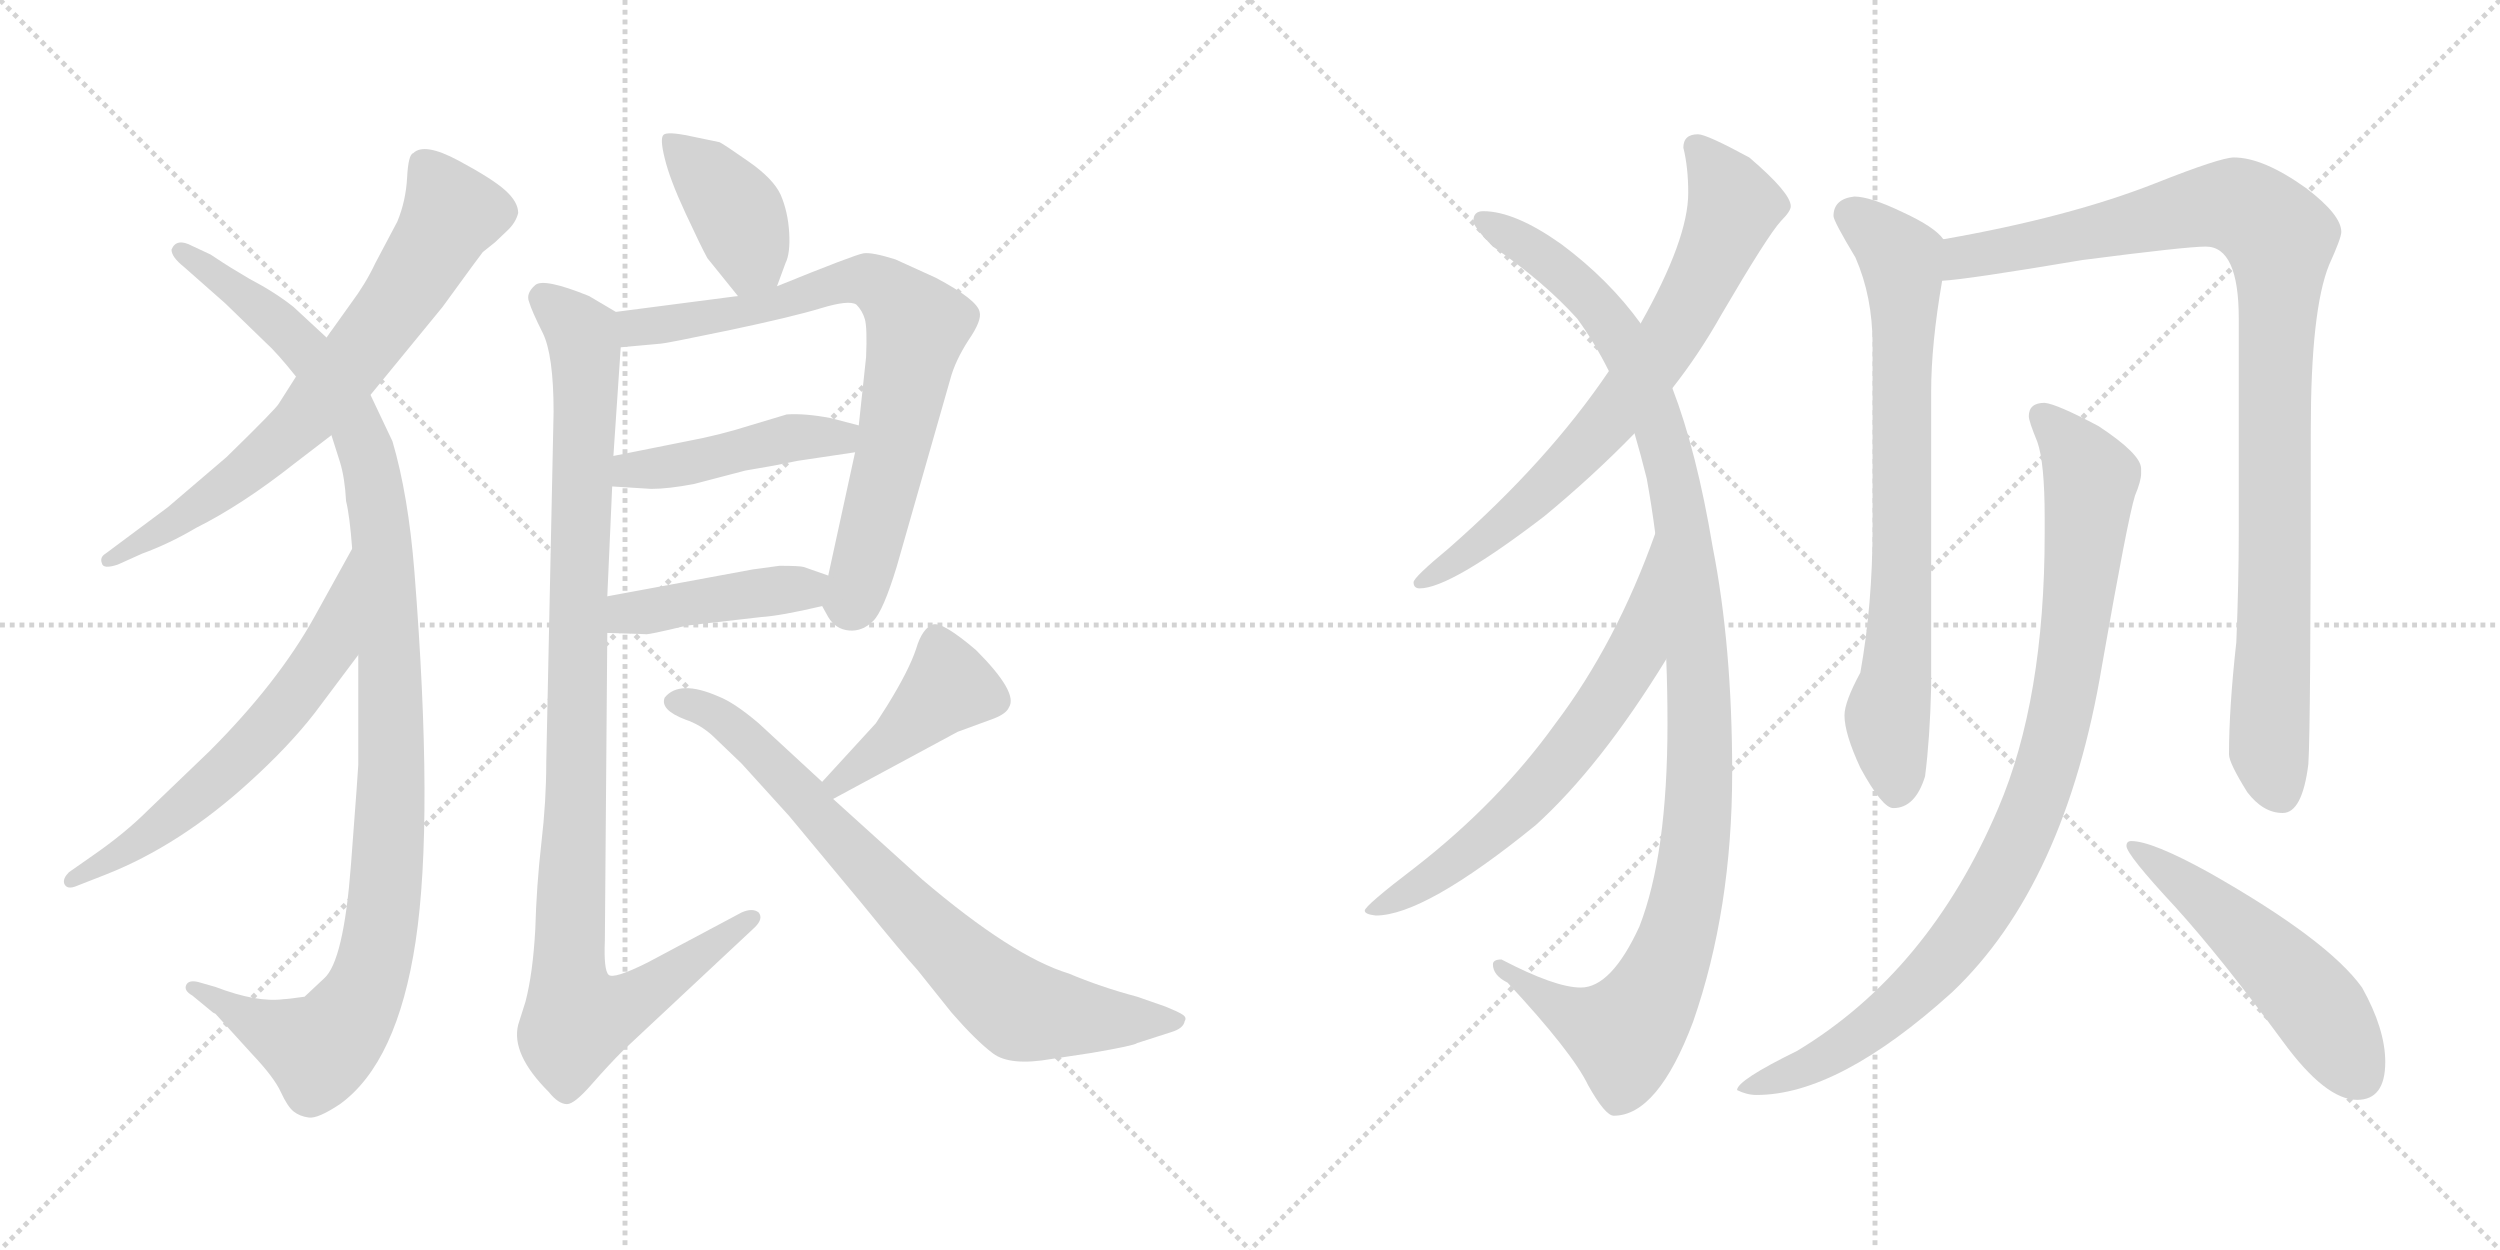 <svg version="1.1" viewBox="0 0 2048 1024" xmlns="http://www.w3.org/2000/svg">
  <g stroke="lightgray" stroke-dasharray="1,1" stroke-width="1" transform="scale(4, 4)">
    <line x1="0" y1="0" x2="256" y2="256"></line>
    <line x1="256" y1="0" x2="0" y2="256"></line>
    <line x1="128" y1="0" x2="128" y2="256"></line>
    <line x1="0" y1="128" x2="256" y2="128"></line>
    <line x1="256" y1="0" x2="512" y2="256"></line>
    <line x1="512" y1="0" x2="256" y2="256"></line>
    <line x1="384" y1="0" x2="384" y2="256"></line>
    <line x1="256" y1="128" x2="512" y2="128"></line>
  </g>
<g transform="scale(1, -1) translate(0, -850)">
   <style type="text/css">
    @keyframes keyframes0 {
      from {
       stroke: black;
       stroke-dashoffset: 707;
       stroke-width: 128;
       }
       70% {
       animation-timing-function: step-end;
       stroke: black;
       stroke-dashoffset: 0;
       stroke-width: 128;
       }
       to {
       stroke: black;
       stroke-width: 1024;
       }
       }
       #make-me-a-hanzi-animation-0 {
         animation: keyframes0 0.825s both;
         animation-delay: 0s;
         animation-timing-function: linear;
       }
    @keyframes keyframes1 {
      from {
       stroke: black;
       stroke-dashoffset: 1106;
       stroke-width: 128;
       }
       78% {
       animation-timing-function: step-end;
       stroke: black;
       stroke-dashoffset: 0;
       stroke-width: 128;
       }
       to {
       stroke: black;
       stroke-width: 1024;
       }
       }
       #make-me-a-hanzi-animation-1 {
         animation: keyframes1 1.15s both;
         animation-delay: 0.825s;
         animation-timing-function: linear;
       }
    @keyframes keyframes2 {
      from {
       stroke: black;
       stroke-dashoffset: 619;
       stroke-width: 128;
       }
       67% {
       animation-timing-function: step-end;
       stroke: black;
       stroke-dashoffset: 0;
       stroke-width: 128;
       }
       to {
       stroke: black;
       stroke-width: 1024;
       }
       }
       #make-me-a-hanzi-animation-2 {
         animation: keyframes2 0.754s both;
         animation-delay: 1.975s;
         animation-timing-function: linear;
       }
    @keyframes keyframes3 {
      from {
       stroke: black;
       stroke-dashoffset: 399;
       stroke-width: 128;
       }
       56% {
       animation-timing-function: step-end;
       stroke: black;
       stroke-dashoffset: 0;
       stroke-width: 128;
       }
       to {
       stroke: black;
       stroke-width: 1024;
       }
       }
       #make-me-a-hanzi-animation-3 {
         animation: keyframes3 0.575s both;
         animation-delay: 2.729s;
         animation-timing-function: linear;
       }
    @keyframes keyframes4 {
      from {
       stroke: black;
       stroke-dashoffset: 756;
       stroke-width: 128;
       }
       71% {
       animation-timing-function: step-end;
       stroke: black;
       stroke-dashoffset: 0;
       stroke-width: 128;
       }
       to {
       stroke: black;
       stroke-width: 1024;
       }
       }
       #make-me-a-hanzi-animation-4 {
         animation: keyframes4 0.865s both;
         animation-delay: 3.304s;
         animation-timing-function: linear;
       }
    @keyframes keyframes5 {
      from {
       stroke: black;
       stroke-dashoffset: 452;
       stroke-width: 128;
       }
       60% {
       animation-timing-function: step-end;
       stroke: black;
       stroke-dashoffset: 0;
       stroke-width: 128;
       }
       to {
       stroke: black;
       stroke-width: 1024;
       }
       }
       #make-me-a-hanzi-animation-5 {
         animation: keyframes5 0.618s both;
         animation-delay: 4.169s;
         animation-timing-function: linear;
       }
    @keyframes keyframes6 {
      from {
       stroke: black;
       stroke-dashoffset: 427;
       stroke-width: 128;
       }
       58% {
       animation-timing-function: step-end;
       stroke: black;
       stroke-dashoffset: 0;
       stroke-width: 128;
       }
       to {
       stroke: black;
       stroke-width: 1024;
       }
       }
       #make-me-a-hanzi-animation-6 {
         animation: keyframes6 0.597s both;
         animation-delay: 4.787s;
         animation-timing-function: linear;
       }
    @keyframes keyframes7 {
      from {
       stroke: black;
       stroke-dashoffset: 1027;
       stroke-width: 128;
       }
       77% {
       animation-timing-function: step-end;
       stroke: black;
       stroke-dashoffset: 0;
       stroke-width: 128;
       }
       to {
       stroke: black;
       stroke-width: 1024;
       }
       }
       #make-me-a-hanzi-animation-7 {
         animation: keyframes7 1.086s both;
         animation-delay: 5.384s;
         animation-timing-function: linear;
       }
    @keyframes keyframes8 {
      from {
       stroke: black;
       stroke-dashoffset: 424;
       stroke-width: 128;
       }
       58% {
       animation-timing-function: step-end;
       stroke: black;
       stroke-dashoffset: 0;
       stroke-width: 128;
       }
       to {
       stroke: black;
       stroke-width: 1024;
       }
       }
       #make-me-a-hanzi-animation-8 {
         animation: keyframes8 0.595s both;
         animation-delay: 6.47s;
         animation-timing-function: linear;
       }
    @keyframes keyframes9 {
      from {
       stroke: black;
       stroke-dashoffset: 764;
       stroke-width: 128;
       }
       71% {
       animation-timing-function: step-end;
       stroke: black;
       stroke-dashoffset: 0;
       stroke-width: 128;
       }
       to {
       stroke: black;
       stroke-width: 1024;
       }
       }
       #make-me-a-hanzi-animation-9 {
         animation: keyframes9 0.872s both;
         animation-delay: 7.065s;
         animation-timing-function: linear;
       }
    @keyframes keyframes10 {
      from {
       stroke: black;
       stroke-dashoffset: 724;
       stroke-width: 128;
       }
       70% {
       animation-timing-function: step-end;
       stroke: black;
       stroke-dashoffset: 0;
       stroke-width: 128;
       }
       to {
       stroke: black;
       stroke-width: 1024;
       }
       }
       #make-me-a-hanzi-animation-10 {
         animation: keyframes10 0.839s both;
         animation-delay: 7.937s;
         animation-timing-function: linear;
       }
    @keyframes keyframes11 {
      from {
       stroke: black;
       stroke-dashoffset: 1114;
       stroke-width: 128;
       }
       78% {
       animation-timing-function: step-end;
       stroke: black;
       stroke-dashoffset: 0;
       stroke-width: 128;
       }
       to {
       stroke: black;
       stroke-width: 1024;
       }
       }
       #make-me-a-hanzi-animation-11 {
         animation: keyframes11 1.157s both;
         animation-delay: 8.776s;
         animation-timing-function: linear;
       }
    @keyframes keyframes12 {
      from {
       stroke: black;
       stroke-dashoffset: 655;
       stroke-width: 128;
       }
       68% {
       animation-timing-function: step-end;
       stroke: black;
       stroke-dashoffset: 0;
       stroke-width: 128;
       }
       to {
       stroke: black;
       stroke-width: 1024;
       }
       }
       #make-me-a-hanzi-animation-12 {
         animation: keyframes12 0.783s both;
         animation-delay: 9.933s;
         animation-timing-function: linear;
       }
    @keyframes keyframes13 {
      from {
       stroke: black;
       stroke-dashoffset: 750;
       stroke-width: 128;
       }
       71% {
       animation-timing-function: step-end;
       stroke: black;
       stroke-dashoffset: 0;
       stroke-width: 128;
       }
       to {
       stroke: black;
       stroke-width: 1024;
       }
       }
       #make-me-a-hanzi-animation-13 {
         animation: keyframes13 0.86s both;
         animation-delay: 10.716s;
         animation-timing-function: linear;
       }
    @keyframes keyframes14 {
      from {
       stroke: black;
       stroke-dashoffset: 1002;
       stroke-width: 128;
       }
       77% {
       animation-timing-function: step-end;
       stroke: black;
       stroke-dashoffset: 0;
       stroke-width: 128;
       }
       to {
       stroke: black;
       stroke-width: 1024;
       }
       }
       #make-me-a-hanzi-animation-14 {
         animation: keyframes14 1.065s both;
         animation-delay: 11.576s;
         animation-timing-function: linear;
       }
    @keyframes keyframes15 {
      from {
       stroke: black;
       stroke-dashoffset: 939;
       stroke-width: 128;
       }
       75% {
       animation-timing-function: step-end;
       stroke: black;
       stroke-dashoffset: 0;
       stroke-width: 128;
       }
       to {
       stroke: black;
       stroke-width: 1024;
       }
       }
       #make-me-a-hanzi-animation-15 {
         animation: keyframes15 1.014s both;
         animation-delay: 12.642s;
         animation-timing-function: linear;
       }
    @keyframes keyframes16 {
      from {
       stroke: black;
       stroke-dashoffset: 523;
       stroke-width: 128;
       }
       63% {
       animation-timing-function: step-end;
       stroke: black;
       stroke-dashoffset: 0;
       stroke-width: 128;
       }
       to {
       stroke: black;
       stroke-width: 1024;
       }
       }
       #make-me-a-hanzi-animation-16 {
         animation: keyframes16 0.676s both;
         animation-delay: 13.656s;
         animation-timing-function: linear;
       }
</style>
<path d="M 242.5 541.5 L 228.5 519.5 Q 226.5 515.5 185.5 475.5 L 137.5 434.5 L 86.5 396.5 Q 81.5 393.5 83.5 388.5 Q 84.5 383.5 96.5 387.5 L 116.5 396.5 Q 138.5 404.5 160.5 417.5 Q 198.5 436.5 241.5 470.5 L 271.5 493.5 L 303.5 526.5 L 362.5 598.5 Q 394.5 642.5 395.5 643.5 L 405.5 651.5 Q 408.5 654.5 415.5 661.0 Q 422.5 667.5 424.5 675.5 Q 424.5 684.5 414.0 694.0 Q 403.5 703.5 375.5 718.5 Q 347.5 733.5 338.5 724.5 Q 334.5 723.5 333.5 704.5 Q 332.5 685.5 325.5 668.5 L 307.5 634.5 Q 299.5 617.5 287.5 601.5 L 267.5 573.5 L 242.5 541.5 Z" fill="lightgray"></path> 
<path d="M 140.5 645.5 Q 140.5 639.5 150.5 631.5 L 184.5 601.5 L 217.5 569.5 Q 226.5 561.5 242.5 541.5 L 271.5 493.5 L 278.5 471.5 Q 282.5 458.5 283.5 439.5 Q 286.5 427.5 288.5 400.5 L 293.5 313.5 L 293.5 223.5 Q 293.5 220.5 287.5 141.5 Q 281.5 62.5 265.5 48.5 L 249.5 33.5 Q 235.5 31.5 232.5 31.5 Q 210.5 28.5 176.5 41.5 L 162.5 45.5 Q 154.5 47.5 152.5 43.0 Q 150.5 38.5 157.5 34.5 L 174.5 20.5 L 176.5 19.5 L 206.5 -13.5 Q 224.5 -32.5 230.0 -44.5 Q 235.5 -56.5 240.5 -60.5 Q 245.5 -64.5 253.0 -65.5 Q 260.5 -66.5 278.5 -54.5 Q 325.5 -20.5 340.5 79.0 Q 355.5 178.5 339.5 381.5 Q 334.5 444.5 321.5 488.5 L 303.5 526.5 L 267.5 573.5 L 240.5 598.5 Q 225.5 610.5 204.5 621.5 L 189.5 630.5 Q 184.5 633.5 172.5 641.5 L 157.5 648.5 Q 144.5 655.5 140.5 645.5 Z" fill="lightgray"></path> 
<path d="M 288.5 400.5 L 257.5 344.5 Q 227.5 290.5 171.5 234.5 L 121.5 186.5 Q 102.5 167.5 76.5 149.5 L 56.5 135.5 Q 51.5 130.5 52.5 126.5 Q 54.5 120.5 63.5 124.5 L 86.5 133.5 Q 147.5 157.5 204.5 209.5 Q 236.5 238.5 257.5 265.5 L 293.5 313.5 C 311.5 337.5 303.5 426.5 288.5 400.5 Z" fill="lightgray"></path> 
<path d="M 636.5 615.5 L 643.5 634.5 Q 647.5 642.5 646.5 659.5 Q 645.5 676.5 639.5 690.5 Q 633.5 703.5 613.5 717.5 Q 593.5 731.5 589.5 733.5 Q 584.5 734.5 565.5 738.5 Q 546.5 742.5 543.5 739.5 Q 540.5 736.5 544.5 720.5 Q 548.5 703.5 561.5 675.5 Q 574.5 647.5 579.5 638.5 L 604.5 607.5 C 623.5 584.5 626.5 587.5 636.5 615.5 Z" fill="lightgray"></path> 
<path d="M 604.5 607.5 L 504.5 594.5 C 474.5 590.5 478.5 562.5 508.5 565.5 L 541.5 568.5 Q 544.5 568.5 597.5 579.5 Q 649.5 590.5 672.5 597.5 Q 695.5 604.5 701.5 600.5 Q 706.5 595.5 708.5 588.5 Q 710.5 581.5 709.5 557.5 L 703.5 501.5 L 700.5 479.5 L 678.5 378.5 C 673.5 354.5 673.5 354.5 673.5 353.5 L 678.5 344.5 Q 684.5 334.5 695.5 333.5 Q 706.5 332.5 715.5 341.5 Q 723.5 349.5 734.5 385.5 L 778.5 539.5 Q 782.5 554.5 793.5 571.5 Q 804.5 587.5 802.5 594.5 Q 800.5 604.5 766.5 622.5 L 733.5 637.5 Q 714.5 643.5 707.5 642.5 Q 700.5 641.5 636.5 615.5 L 604.5 607.5 Z" fill="lightgray"></path> 
<path d="M 501.5 451.5 L 533.5 449.5 Q 547.5 449.5 568.5 453.5 L 610.5 464.5 L 633.5 468.5 L 653.5 472.5 L 700.5 479.5 C 730.5 483.5 732.5 493.5 703.5 501.5 L 680.5 507.5 Q 659.5 511.5 644.5 510.5 L 614.5 501.5 Q 589.5 493.5 562.5 488.5 L 502.5 476.5 C 473.5 470.5 471.5 453.5 501.5 451.5 Z" fill="lightgray"></path> 
<path d="M 497.5 331.5 L 528.5 330.5 Q 529.5 329.5 562.5 337.5 L 623.5 344.5 Q 639.5 345.5 673.5 353.5 C 702.5 360.5 706.5 368.5 678.5 378.5 L 658.5 385.5 Q 655.5 386.5 638.5 386.5 L 616.5 383.5 L 497.5 361.5 C 467.5 356.5 467.5 332.5 497.5 331.5 Z" fill="lightgray"></path> 
<path d="M 504.5 594.5 L 482.5 607.5 Q 445.5 622.5 438.5 616.5 Q 430.5 609.5 433.5 602.5 Q 435.5 595.5 444.5 577.5 Q 453.5 559.5 453.5 512.5 L 447.5 225.5 Q 447.5 193.5 443.5 159.5 Q 439.5 124.5 438.5 88.5 Q 436.5 52.5 430.5 29.5 L 424.5 10.5 Q 418.5 -13.5 449.5 -44.5 Q 457.5 -54.5 464.5 -54.5 Q 470.5 -54.5 484.5 -38.5 Q 498.5 -22.5 510.5 -10.5 L 618.5 90.5 Q 625.5 97.5 621.5 102.5 Q 616.5 106.5 607.5 102.5 L 530.5 61.5 Q 502.5 47.5 498.5 51.5 Q 494.5 55.5 495.5 79.5 L 497.5 331.5 L 497.5 361.5 L 501.5 451.5 L 502.5 476.5 L 508.5 565.5 C 510.5 591.5 510.5 591.5 504.5 594.5 Z" fill="lightgray"></path> 
<path d="M 682.5 195.5 L 784.5 250.5 L 814.5 261.5 Q 824.5 265.5 826.5 270.5 Q 834.5 282.5 799.5 317.5 Q 772.5 340.5 764.5 338.5 Q 755.5 335.5 750.5 318.5 Q 744.5 300.5 726.5 271.5 L 717.5 257.5 L 673.5 209.5 C 653.5 187.5 656.5 181.5 682.5 195.5 Z" fill="lightgray"></path> 
<path d="M 673.5 209.5 L 621.5 257.5 Q 601.5 274.5 588.5 279.5 Q 556.5 293.5 544.5 278.5 Q 540.5 268.5 561.5 260.5 Q 573.5 256.5 583.5 247.5 L 607.5 224.5 L 646.5 181.5 L 705.5 110.5 Q 740.5 67.5 751.5 55.5 L 779.5 20.5 Q 799.5 -2.5 813.5 -13.0 Q 827.5 -23.5 861.5 -17.5 L 894.5 -12.5 Q 929.5 -6.5 931.5 -4.5 L 959.5 4.5 Q 969.5 7.5 970.5 13.5 Q 972.5 16.5 968.5 19.0 Q 964.5 21.5 954.5 25.5 L 931.5 33.5 Q 901.5 41.5 875.5 52.5 Q 829.5 66.5 755.5 129.5 L 682.5 195.5 L 673.5 209.5 Z" fill="lightgray"></path> 
<path d="M 1391.0 740.0 Q 1379.0 740.0 1379.0 729.0 Q 1383.0 713.0 1383.0 692.0 Q 1383.0 654.0 1344.0 585.0 L 1318.0 546.0 Q 1268.0 472.0 1187.0 401.0 Q 1158.0 377.0 1158.0 373.0 Q 1158.0 368.0 1163.0 368.0 Q 1188.0 368.0 1265.0 427.0 Q 1305.0 460.0 1339.0 495.0 L 1370.0 532.0 Q 1392.0 560.0 1410.0 592.0 Q 1448.0 657.0 1459.0 669.0 Q 1467.0 677.0 1467.0 681.0 Q 1467.0 692.0 1433.0 721.0 Q 1398.0 740.0 1391.0 740.0 Z" fill="lightgray"></path> 
<path d="M 1344.0 585.0 Q 1318.0 621.0 1279.0 650.0 Q 1241.0 677.0 1215.0 677.0 Q 1207.0 677.0 1207.0 669.0 Q 1207.0 664.0 1223.0 648.0 Q 1265.0 619.0 1292.0 589.0 Q 1306.0 570.0 1318.0 546.0 L 1339.0 495.0 Q 1344.0 478.0 1349.0 458.0 Q 1353.0 436.0 1356.0 413.0 L 1365.0 310.0 Q 1366.0 285.0 1366.0 257.0 Q 1366.0 150.0 1343.0 91.0 Q 1320.0 41.0 1295.0 41.0 Q 1274.0 41.0 1230.0 64.0 Q 1223.0 64.0 1223.0 60.0 Q 1223.0 51.0 1235.0 45.0 Q 1288.0 -12.0 1301.0 -39.0 Q 1315.0 -64.0 1322.0 -64.0 Q 1358.0 -64.0 1387.0 13.0 Q 1419.0 105.0 1419.0 217.0 Q 1419.0 321.0 1403.0 402.0 Q 1390.0 480.0 1370.0 532.0 L 1344.0 585.0 Z" fill="lightgray"></path> 
<path d="M 1356.0 413.0 Q 1324.0 323.0 1274.0 257.0 Q 1228.0 193.0 1160.0 140.0 Q 1118.0 108.0 1118.0 104.0 Q 1118.0 101.0 1127.0 100.0 Q 1167.0 100.0 1258.0 174.0 Q 1311.0 222.0 1365.0 310.0 C 1381.0 335.0 1366.0 441.0 1356.0 413.0 Z" fill="lightgray"></path> 
<path d="M 1519.0 689.0 Q 1502.0 687.0 1502.0 673.0 Q 1502.0 669.0 1520.0 639.0 Q 1534.0 607.0 1534.0 568.0 L 1534.0 417.0 Q 1534.0 355.0 1524.0 299.0 Q 1511.0 275.0 1511.0 264.0 Q 1511.0 249.0 1524.0 221.0 Q 1542.0 188.0 1551.0 188.0 Q 1569.0 188.0 1577.0 214.0 Q 1581.0 245.0 1582.0 287.0 L 1582.0 529.0 Q 1582.0 568.0 1591.0 620.0 C 1596.0 650.0 1596.0 651.0 1592.0 654.0 Q 1585.0 664.0 1559.0 676.0 Q 1532.0 689.0 1519.0 689.0 Z" fill="lightgray"></path> 
<path d="M 1591.0 620.0 Q 1611.0 621.0 1706.0 637.0 Q 1791.0 648.0 1807.0 648.0 Q 1834.0 648.0 1834.0 589.0 L 1834.0 414.0 Q 1834.0 373.0 1832.0 324.0 Q 1826.0 270.0 1826.0 232.0 Q 1826.0 225.0 1841.0 201.0 Q 1854.0 184.0 1870.0 184.0 Q 1886.0 184.0 1891.0 224.0 Q 1893.0 254.0 1893.0 498.0 Q 1893.0 596.0 1908.0 633.0 Q 1918.0 655.0 1918.0 660.0 Q 1918.0 674.0 1889.0 696.0 Q 1854.0 721.0 1830.0 721.0 Q 1819.0 721.0 1766.0 700.0 Q 1695.0 672.0 1592.0 654.0 C 1562.0 649.0 1561.0 617.0 1591.0 620.0 Z" fill="lightgray"></path> 
<path d="M 1675.0 520.0 Q 1662.0 520.0 1662.0 509.0 Q 1662.0 505.0 1669.0 488.0 Q 1675.0 471.0 1675.0 426.0 L 1675.0 413.0 Q 1675.0 277.0 1637.0 188.0 Q 1580.0 54.0 1472.0 -11.0 Q 1423.0 -35.0 1423.0 -43.0 Q 1431.0 -47.0 1439.0 -47.0 Q 1506.0 -47.0 1599.0 37.0 Q 1692.0 125.0 1722.0 305.0 Q 1743.0 425.0 1749.0 444.0 Q 1754.0 456.0 1754.0 462.0 L 1754.0 466.0 Q 1754.0 478.0 1719.0 501.0 Q 1685.0 519.0 1675.0 520.0 Z" fill="lightgray"></path> 
<path d="M 1746.0 161.0 Q 1742.0 161.0 1742.0 157.0 Q 1742.0 150.0 1782.0 107.0 Q 1820.0 65.0 1870.0 -3.0 Q 1905.0 -51.0 1931.0 -51.0 Q 1954.0 -51.0 1954.0 -20.0 Q 1954.0 7.0 1935.0 41.0 Q 1907.0 80.0 1810.0 135.0 Q 1763.0 161.0 1746.0 161.0 Z" fill="lightgray"></path> 
      <clipPath id="make-me-a-hanzi-clip-0">
      <path d="M 242.5 541.5 L 228.5 519.5 Q 226.5 515.5 185.5 475.5 L 137.5 434.5 L 86.5 396.5 Q 81.5 393.5 83.5 388.5 Q 84.5 383.5 96.5 387.5 L 116.5 396.5 Q 138.5 404.5 160.5 417.5 Q 198.5 436.5 241.5 470.5 L 271.5 493.5 L 303.5 526.5 L 362.5 598.5 Q 394.5 642.5 395.5 643.5 L 405.5 651.5 Q 408.5 654.5 415.5 661.0 Q 422.5 667.5 424.5 675.5 Q 424.5 684.5 414.0 694.0 Q 403.5 703.5 375.5 718.5 Q 347.5 733.5 338.5 724.5 Q 334.5 723.5 333.5 704.5 Q 332.5 685.5 325.5 668.5 L 307.5 634.5 Q 299.5 617.5 287.5 601.5 L 267.5 573.5 L 242.5 541.5 Z" fill="lightgray"></path>
      </clipPath>
      <path clip-path="url(#make-me-a-hanzi-clip-0)" d="M 346.5 715.5 L 369.5 675.5 L 305.5 574.5 L 233.5 491.5 L 159.5 432.5 L 90.5 390.5 " fill="none" id="make-me-a-hanzi-animation-0" stroke-dasharray="579 1158" stroke-linecap="round"></path>

      <clipPath id="make-me-a-hanzi-clip-1">
      <path d="M 140.5 645.5 Q 140.5 639.5 150.5 631.5 L 184.5 601.5 L 217.5 569.5 Q 226.5 561.5 242.5 541.5 L 271.5 493.5 L 278.5 471.5 Q 282.5 458.5 283.5 439.5 Q 286.5 427.5 288.5 400.5 L 293.5 313.5 L 293.5 223.5 Q 293.5 220.5 287.5 141.5 Q 281.5 62.5 265.5 48.5 L 249.5 33.5 Q 235.5 31.5 232.5 31.5 Q 210.5 28.5 176.5 41.5 L 162.5 45.5 Q 154.5 47.5 152.5 43.0 Q 150.5 38.5 157.5 34.5 L 174.5 20.5 L 176.5 19.5 L 206.5 -13.5 Q 224.5 -32.5 230.0 -44.5 Q 235.5 -56.5 240.5 -60.5 Q 245.5 -64.5 253.0 -65.5 Q 260.5 -66.5 278.5 -54.5 Q 325.5 -20.5 340.5 79.0 Q 355.5 178.5 339.5 381.5 Q 334.5 444.5 321.5 488.5 L 303.5 526.5 L 267.5 573.5 L 240.5 598.5 Q 225.5 610.5 204.5 621.5 L 189.5 630.5 Q 184.5 633.5 172.5 641.5 L 157.5 648.5 Q 144.5 655.5 140.5 645.5 Z" fill="lightgray"></path>
      </clipPath>
      <path clip-path="url(#make-me-a-hanzi-clip-1)" d="M 147.5 644.5 L 214.5 596.5 L 256.5 556.5 L 282.5 519.5 L 298.5 483.5 L 313.5 404.5 L 321.5 236.5 L 309.5 74.5 L 300.5 41.5 L 279.5 7.5 L 261.5 -9.5 L 158.5 40.5 " fill="none" id="make-me-a-hanzi-animation-1" stroke-dasharray="978 1956" stroke-linecap="round"></path>

      <clipPath id="make-me-a-hanzi-clip-2">
      <path d="M 288.5 400.5 L 257.5 344.5 Q 227.5 290.5 171.5 234.5 L 121.5 186.5 Q 102.5 167.5 76.5 149.5 L 56.5 135.5 Q 51.5 130.5 52.5 126.5 Q 54.5 120.5 63.5 124.5 L 86.5 133.5 Q 147.5 157.5 204.5 209.5 Q 236.5 238.5 257.5 265.5 L 293.5 313.5 C 311.5 337.5 303.5 426.5 288.5 400.5 Z" fill="lightgray"></path>
      </clipPath>
      <path clip-path="url(#make-me-a-hanzi-clip-2)" d="M 288.5 393.5 L 270.5 320.5 L 236.5 273.5 L 149.5 187.5 L 58.5 129.5 " fill="none" id="make-me-a-hanzi-animation-2" stroke-dasharray="491 982" stroke-linecap="round"></path>

      <clipPath id="make-me-a-hanzi-clip-3">
      <path d="M 636.5 615.5 L 643.5 634.5 Q 647.5 642.5 646.5 659.5 Q 645.5 676.5 639.5 690.5 Q 633.5 703.5 613.5 717.5 Q 593.5 731.5 589.5 733.5 Q 584.5 734.5 565.5 738.5 Q 546.5 742.5 543.5 739.5 Q 540.5 736.5 544.5 720.5 Q 548.5 703.5 561.5 675.5 Q 574.5 647.5 579.5 638.5 L 604.5 607.5 C 623.5 584.5 626.5 587.5 636.5 615.5 Z" fill="lightgray"></path>
      </clipPath>
      <path clip-path="url(#make-me-a-hanzi-clip-3)" d="M 547.5 735.5 L 604.5 674.5 L 615.5 639.5 L 607.5 618.5 " fill="none" id="make-me-a-hanzi-animation-3" stroke-dasharray="271 542" stroke-linecap="round"></path>

      <clipPath id="make-me-a-hanzi-clip-4">
      <path d="M 604.5 607.5 L 504.5 594.5 C 474.5 590.5 478.5 562.5 508.5 565.5 L 541.5 568.5 Q 544.5 568.5 597.5 579.5 Q 649.5 590.5 672.5 597.5 Q 695.5 604.5 701.5 600.5 Q 706.5 595.5 708.5 588.5 Q 710.5 581.5 709.5 557.5 L 703.5 501.5 L 700.5 479.5 L 678.5 378.5 C 673.5 354.5 673.5 354.5 673.5 353.5 L 678.5 344.5 Q 684.5 334.5 695.5 333.5 Q 706.5 332.5 715.5 341.5 Q 723.5 349.5 734.5 385.5 L 778.5 539.5 Q 782.5 554.5 793.5 571.5 Q 804.5 587.5 802.5 594.5 Q 800.5 604.5 766.5 622.5 L 733.5 637.5 Q 714.5 643.5 707.5 642.5 Q 700.5 641.5 636.5 615.5 L 604.5 607.5 Z" fill="lightgray"></path>
      </clipPath>
      <path clip-path="url(#make-me-a-hanzi-clip-4)" d="M 512.5 588.5 L 523.5 581.5 L 604.5 592.5 L 704.5 620.5 L 719.5 616.5 L 745.5 591.5 L 751.5 583.5 L 725.5 456.5 L 700.5 362.5 L 689.5 356.5 " fill="none" id="make-me-a-hanzi-animation-4" stroke-dasharray="628 1256" stroke-linecap="round"></path>

      <clipPath id="make-me-a-hanzi-clip-5">
      <path d="M 501.5 451.5 L 533.5 449.5 Q 547.5 449.5 568.5 453.5 L 610.5 464.5 L 633.5 468.5 L 653.5 472.5 L 700.5 479.5 C 730.5 483.5 732.5 493.5 703.5 501.5 L 680.5 507.5 Q 659.5 511.5 644.5 510.5 L 614.5 501.5 Q 589.5 493.5 562.5 488.5 L 502.5 476.5 C 473.5 470.5 471.5 453.5 501.5 451.5 Z" fill="lightgray"></path>
      </clipPath>
      <path clip-path="url(#make-me-a-hanzi-clip-5)" d="M 507.5 457.5 L 516.5 464.5 L 571.5 471.5 L 642.5 490.5 L 687.5 490.5 L 696.5 496.5 " fill="none" id="make-me-a-hanzi-animation-5" stroke-dasharray="324 648" stroke-linecap="round"></path>

      <clipPath id="make-me-a-hanzi-clip-6">
      <path d="M 497.5 331.5 L 528.5 330.5 Q 529.5 329.5 562.5 337.5 L 623.5 344.5 Q 639.5 345.5 673.5 353.5 C 702.5 360.5 706.5 368.5 678.5 378.5 L 658.5 385.5 Q 655.5 386.5 638.5 386.5 L 616.5 383.5 L 497.5 361.5 C 467.5 356.5 467.5 332.5 497.5 331.5 Z" fill="lightgray"></path>
      </clipPath>
      <path clip-path="url(#make-me-a-hanzi-clip-6)" d="M 505.5 339.5 L 514.5 347.5 L 671.5 373.5 " fill="none" id="make-me-a-hanzi-animation-6" stroke-dasharray="299 598" stroke-linecap="round"></path>

      <clipPath id="make-me-a-hanzi-clip-7">
      <path d="M 504.5 594.5 L 482.5 607.5 Q 445.5 622.5 438.5 616.5 Q 430.5 609.5 433.5 602.5 Q 435.5 595.5 444.5 577.5 Q 453.5 559.5 453.5 512.5 L 447.5 225.5 Q 447.5 193.5 443.5 159.5 Q 439.5 124.5 438.5 88.5 Q 436.5 52.5 430.5 29.5 L 424.5 10.5 Q 418.5 -13.5 449.5 -44.5 Q 457.5 -54.5 464.5 -54.5 Q 470.5 -54.5 484.5 -38.5 Q 498.5 -22.5 510.5 -10.5 L 618.5 90.5 Q 625.5 97.5 621.5 102.5 Q 616.5 106.5 607.5 102.5 L 530.5 61.5 Q 502.5 47.5 498.5 51.5 Q 494.5 55.5 495.5 79.5 L 497.5 331.5 L 497.5 361.5 L 501.5 451.5 L 502.5 476.5 L 508.5 565.5 C 510.5 591.5 510.5 591.5 504.5 594.5 Z" fill="lightgray"></path>
      </clipPath>
      <path clip-path="url(#make-me-a-hanzi-clip-7)" d="M 444.5 605.5 L 476.5 576.5 L 480.5 545.5 L 465.5 78.5 L 468.5 27.5 L 475.5 14.5 L 508.5 23.5 L 614.5 97.5 " fill="none" id="make-me-a-hanzi-animation-7" stroke-dasharray="899 1798" stroke-linecap="round"></path>

      <clipPath id="make-me-a-hanzi-clip-8">
      <path d="M 682.5 195.5 L 784.5 250.5 L 814.5 261.5 Q 824.5 265.5 826.5 270.5 Q 834.5 282.5 799.5 317.5 Q 772.5 340.5 764.5 338.5 Q 755.5 335.5 750.5 318.5 Q 744.5 300.5 726.5 271.5 L 717.5 257.5 L 673.5 209.5 C 653.5 187.5 656.5 181.5 682.5 195.5 Z" fill="lightgray"></path>
      </clipPath>
      <path clip-path="url(#make-me-a-hanzi-clip-8)" d="M 766.5 327.5 L 777.5 287.5 L 731.5 242.5 L 686.5 209.5 L 686.5 203.5 " fill="none" id="make-me-a-hanzi-animation-8" stroke-dasharray="296 592" stroke-linecap="round"></path>

      <clipPath id="make-me-a-hanzi-clip-9">
      <path d="M 673.5 209.5 L 621.5 257.5 Q 601.5 274.5 588.5 279.5 Q 556.5 293.5 544.5 278.5 Q 540.5 268.5 561.5 260.5 Q 573.5 256.5 583.5 247.5 L 607.5 224.5 L 646.5 181.5 L 705.5 110.5 Q 740.5 67.5 751.5 55.5 L 779.5 20.5 Q 799.5 -2.5 813.5 -13.0 Q 827.5 -23.5 861.5 -17.5 L 894.5 -12.5 Q 929.5 -6.5 931.5 -4.5 L 959.5 4.5 Q 969.5 7.5 970.5 13.5 Q 972.5 16.5 968.5 19.0 Q 964.5 21.5 954.5 25.5 L 931.5 33.5 Q 901.5 41.5 875.5 52.5 Q 829.5 66.5 755.5 129.5 L 682.5 195.5 L 673.5 209.5 Z" fill="lightgray"></path>
      </clipPath>
      <path clip-path="url(#make-me-a-hanzi-clip-9)" d="M 553.5 275.5 L 575.5 270.5 L 615.5 240.5 L 718.5 130.5 L 825.5 29.5 L 861.5 18.5 L 961.5 13.5 " fill="none" id="make-me-a-hanzi-animation-9" stroke-dasharray="636 1272" stroke-linecap="round"></path>

      <clipPath id="make-me-a-hanzi-clip-10">
      <path d="M 1391.0 740.0 Q 1379.0 740.0 1379.0 729.0 Q 1383.0 713.0 1383.0 692.0 Q 1383.0 654.0 1344.0 585.0 L 1318.0 546.0 Q 1268.0 472.0 1187.0 401.0 Q 1158.0 377.0 1158.0 373.0 Q 1158.0 368.0 1163.0 368.0 Q 1188.0 368.0 1265.0 427.0 Q 1305.0 460.0 1339.0 495.0 L 1370.0 532.0 Q 1392.0 560.0 1410.0 592.0 Q 1448.0 657.0 1459.0 669.0 Q 1467.0 677.0 1467.0 681.0 Q 1467.0 692.0 1433.0 721.0 Q 1398.0 740.0 1391.0 740.0 Z" fill="lightgray"></path>
      </clipPath>
      <path clip-path="url(#make-me-a-hanzi-clip-10)" d="M 1389.0 730.0 L 1421.0 681.0 L 1369.0 575.0 L 1300.0 485.0 L 1247.0 432.0 L 1163.0 373.0 " fill="none" id="make-me-a-hanzi-animation-10" stroke-dasharray="596 1192" stroke-linecap="round"></path>

      <clipPath id="make-me-a-hanzi-clip-11">
      <path d="M 1344.0 585.0 Q 1318.0 621.0 1279.0 650.0 Q 1241.0 677.0 1215.0 677.0 Q 1207.0 677.0 1207.0 669.0 Q 1207.0 664.0 1223.0 648.0 Q 1265.0 619.0 1292.0 589.0 Q 1306.0 570.0 1318.0 546.0 L 1339.0 495.0 Q 1344.0 478.0 1349.0 458.0 Q 1353.0 436.0 1356.0 413.0 L 1365.0 310.0 Q 1366.0 285.0 1366.0 257.0 Q 1366.0 150.0 1343.0 91.0 Q 1320.0 41.0 1295.0 41.0 Q 1274.0 41.0 1230.0 64.0 Q 1223.0 64.0 1223.0 60.0 Q 1223.0 51.0 1235.0 45.0 Q 1288.0 -12.0 1301.0 -39.0 Q 1315.0 -64.0 1322.0 -64.0 Q 1358.0 -64.0 1387.0 13.0 Q 1419.0 105.0 1419.0 217.0 Q 1419.0 321.0 1403.0 402.0 Q 1390.0 480.0 1370.0 532.0 L 1344.0 585.0 Z" fill="lightgray"></path>
      </clipPath>
      <path clip-path="url(#make-me-a-hanzi-clip-11)" d="M 1216.0 668.0 L 1250.0 650.0 L 1297.0 612.0 L 1324.0 579.0 L 1353.0 519.0 L 1380.0 407.0 L 1393.0 258.0 L 1384.0 127.0 L 1365.0 58.0 L 1345.0 19.0 L 1331.0 3.0 L 1317.0 6.0 L 1283.0 21.0 L 1229.0 58.0 " fill="none" id="make-me-a-hanzi-animation-11" stroke-dasharray="986 1972" stroke-linecap="round"></path>

      <clipPath id="make-me-a-hanzi-clip-12">
      <path d="M 1356.0 413.0 Q 1324.0 323.0 1274.0 257.0 Q 1228.0 193.0 1160.0 140.0 Q 1118.0 108.0 1118.0 104.0 Q 1118.0 101.0 1127.0 100.0 Q 1167.0 100.0 1258.0 174.0 Q 1311.0 222.0 1365.0 310.0 C 1381.0 335.0 1366.0 441.0 1356.0 413.0 Z" fill="lightgray"></path>
      </clipPath>
      <path clip-path="url(#make-me-a-hanzi-clip-12)" d="M 1354.0 405.0 L 1340.0 315.0 L 1285.0 234.0 L 1222.0 167.0 L 1123.0 103.0 " fill="none" id="make-me-a-hanzi-animation-12" stroke-dasharray="527 1054" stroke-linecap="round"></path>

      <clipPath id="make-me-a-hanzi-clip-13">
      <path d="M 1519.0 689.0 Q 1502.0 687.0 1502.0 673.0 Q 1502.0 669.0 1520.0 639.0 Q 1534.0 607.0 1534.0 568.0 L 1534.0 417.0 Q 1534.0 355.0 1524.0 299.0 Q 1511.0 275.0 1511.0 264.0 Q 1511.0 249.0 1524.0 221.0 Q 1542.0 188.0 1551.0 188.0 Q 1569.0 188.0 1577.0 214.0 Q 1581.0 245.0 1582.0 287.0 L 1582.0 529.0 Q 1582.0 568.0 1591.0 620.0 C 1596.0 650.0 1596.0 651.0 1592.0 654.0 Q 1585.0 664.0 1559.0 676.0 Q 1532.0 689.0 1519.0 689.0 Z" fill="lightgray"></path>
      </clipPath>
      <path clip-path="url(#make-me-a-hanzi-clip-13)" d="M 1515.0 674.0 L 1557.0 638.0 L 1560.0 616.0 L 1557.0 340.0 L 1546.0 263.0 L 1553.0 201.0 " fill="none" id="make-me-a-hanzi-animation-13" stroke-dasharray="622 1244" stroke-linecap="round"></path>

      <clipPath id="make-me-a-hanzi-clip-14">
      <path d="M 1591.0 620.0 Q 1611.0 621.0 1706.0 637.0 Q 1791.0 648.0 1807.0 648.0 Q 1834.0 648.0 1834.0 589.0 L 1834.0 414.0 Q 1834.0 373.0 1832.0 324.0 Q 1826.0 270.0 1826.0 232.0 Q 1826.0 225.0 1841.0 201.0 Q 1854.0 184.0 1870.0 184.0 Q 1886.0 184.0 1891.0 224.0 Q 1893.0 254.0 1893.0 498.0 Q 1893.0 596.0 1908.0 633.0 Q 1918.0 655.0 1918.0 660.0 Q 1918.0 674.0 1889.0 696.0 Q 1854.0 721.0 1830.0 721.0 Q 1819.0 721.0 1766.0 700.0 Q 1695.0 672.0 1592.0 654.0 C 1562.0 649.0 1561.0 617.0 1591.0 620.0 Z" fill="lightgray"></path>
      </clipPath>
      <path clip-path="url(#make-me-a-hanzi-clip-14)" d="M 1594.0 626.0 L 1609.0 639.0 L 1804.0 681.0 L 1835.0 681.0 L 1859.0 665.0 L 1868.0 642.0 L 1859.0 237.0 L 1868.0 201.0 " fill="none" id="make-me-a-hanzi-animation-14" stroke-dasharray="874 1748" stroke-linecap="round"></path>

      <clipPath id="make-me-a-hanzi-clip-15">
      <path d="M 1675.0 520.0 Q 1662.0 520.0 1662.0 509.0 Q 1662.0 505.0 1669.0 488.0 Q 1675.0 471.0 1675.0 426.0 L 1675.0 413.0 Q 1675.0 277.0 1637.0 188.0 Q 1580.0 54.0 1472.0 -11.0 Q 1423.0 -35.0 1423.0 -43.0 Q 1431.0 -47.0 1439.0 -47.0 Q 1506.0 -47.0 1599.0 37.0 Q 1692.0 125.0 1722.0 305.0 Q 1743.0 425.0 1749.0 444.0 Q 1754.0 456.0 1754.0 462.0 L 1754.0 466.0 Q 1754.0 478.0 1719.0 501.0 Q 1685.0 519.0 1675.0 520.0 Z" fill="lightgray"></path>
      </clipPath>
      <path clip-path="url(#make-me-a-hanzi-clip-15)" d="M 1673.0 510.0 L 1708.0 469.0 L 1712.0 451.0 L 1692.0 282.0 L 1653.0 159.0 L 1612.0 88.0 L 1563.0 34.0 L 1499.0 -14.0 L 1428.0 -42.0 " fill="none" id="make-me-a-hanzi-animation-15" stroke-dasharray="811 1622" stroke-linecap="round"></path>

      <clipPath id="make-me-a-hanzi-clip-16">
      <path d="M 1746.0 161.0 Q 1742.0 161.0 1742.0 157.0 Q 1742.0 150.0 1782.0 107.0 Q 1820.0 65.0 1870.0 -3.0 Q 1905.0 -51.0 1931.0 -51.0 Q 1954.0 -51.0 1954.0 -20.0 Q 1954.0 7.0 1935.0 41.0 Q 1907.0 80.0 1810.0 135.0 Q 1763.0 161.0 1746.0 161.0 Z" fill="lightgray"></path>
      </clipPath>
      <path clip-path="url(#make-me-a-hanzi-clip-16)" d="M 1747.0 156.0 L 1809.0 112.0 L 1874.0 52.0 L 1905.0 16.0 L 1933.0 -31.0 " fill="none" id="make-me-a-hanzi-animation-16" stroke-dasharray="395 790" stroke-linecap="round"></path>

</g>
</svg>

